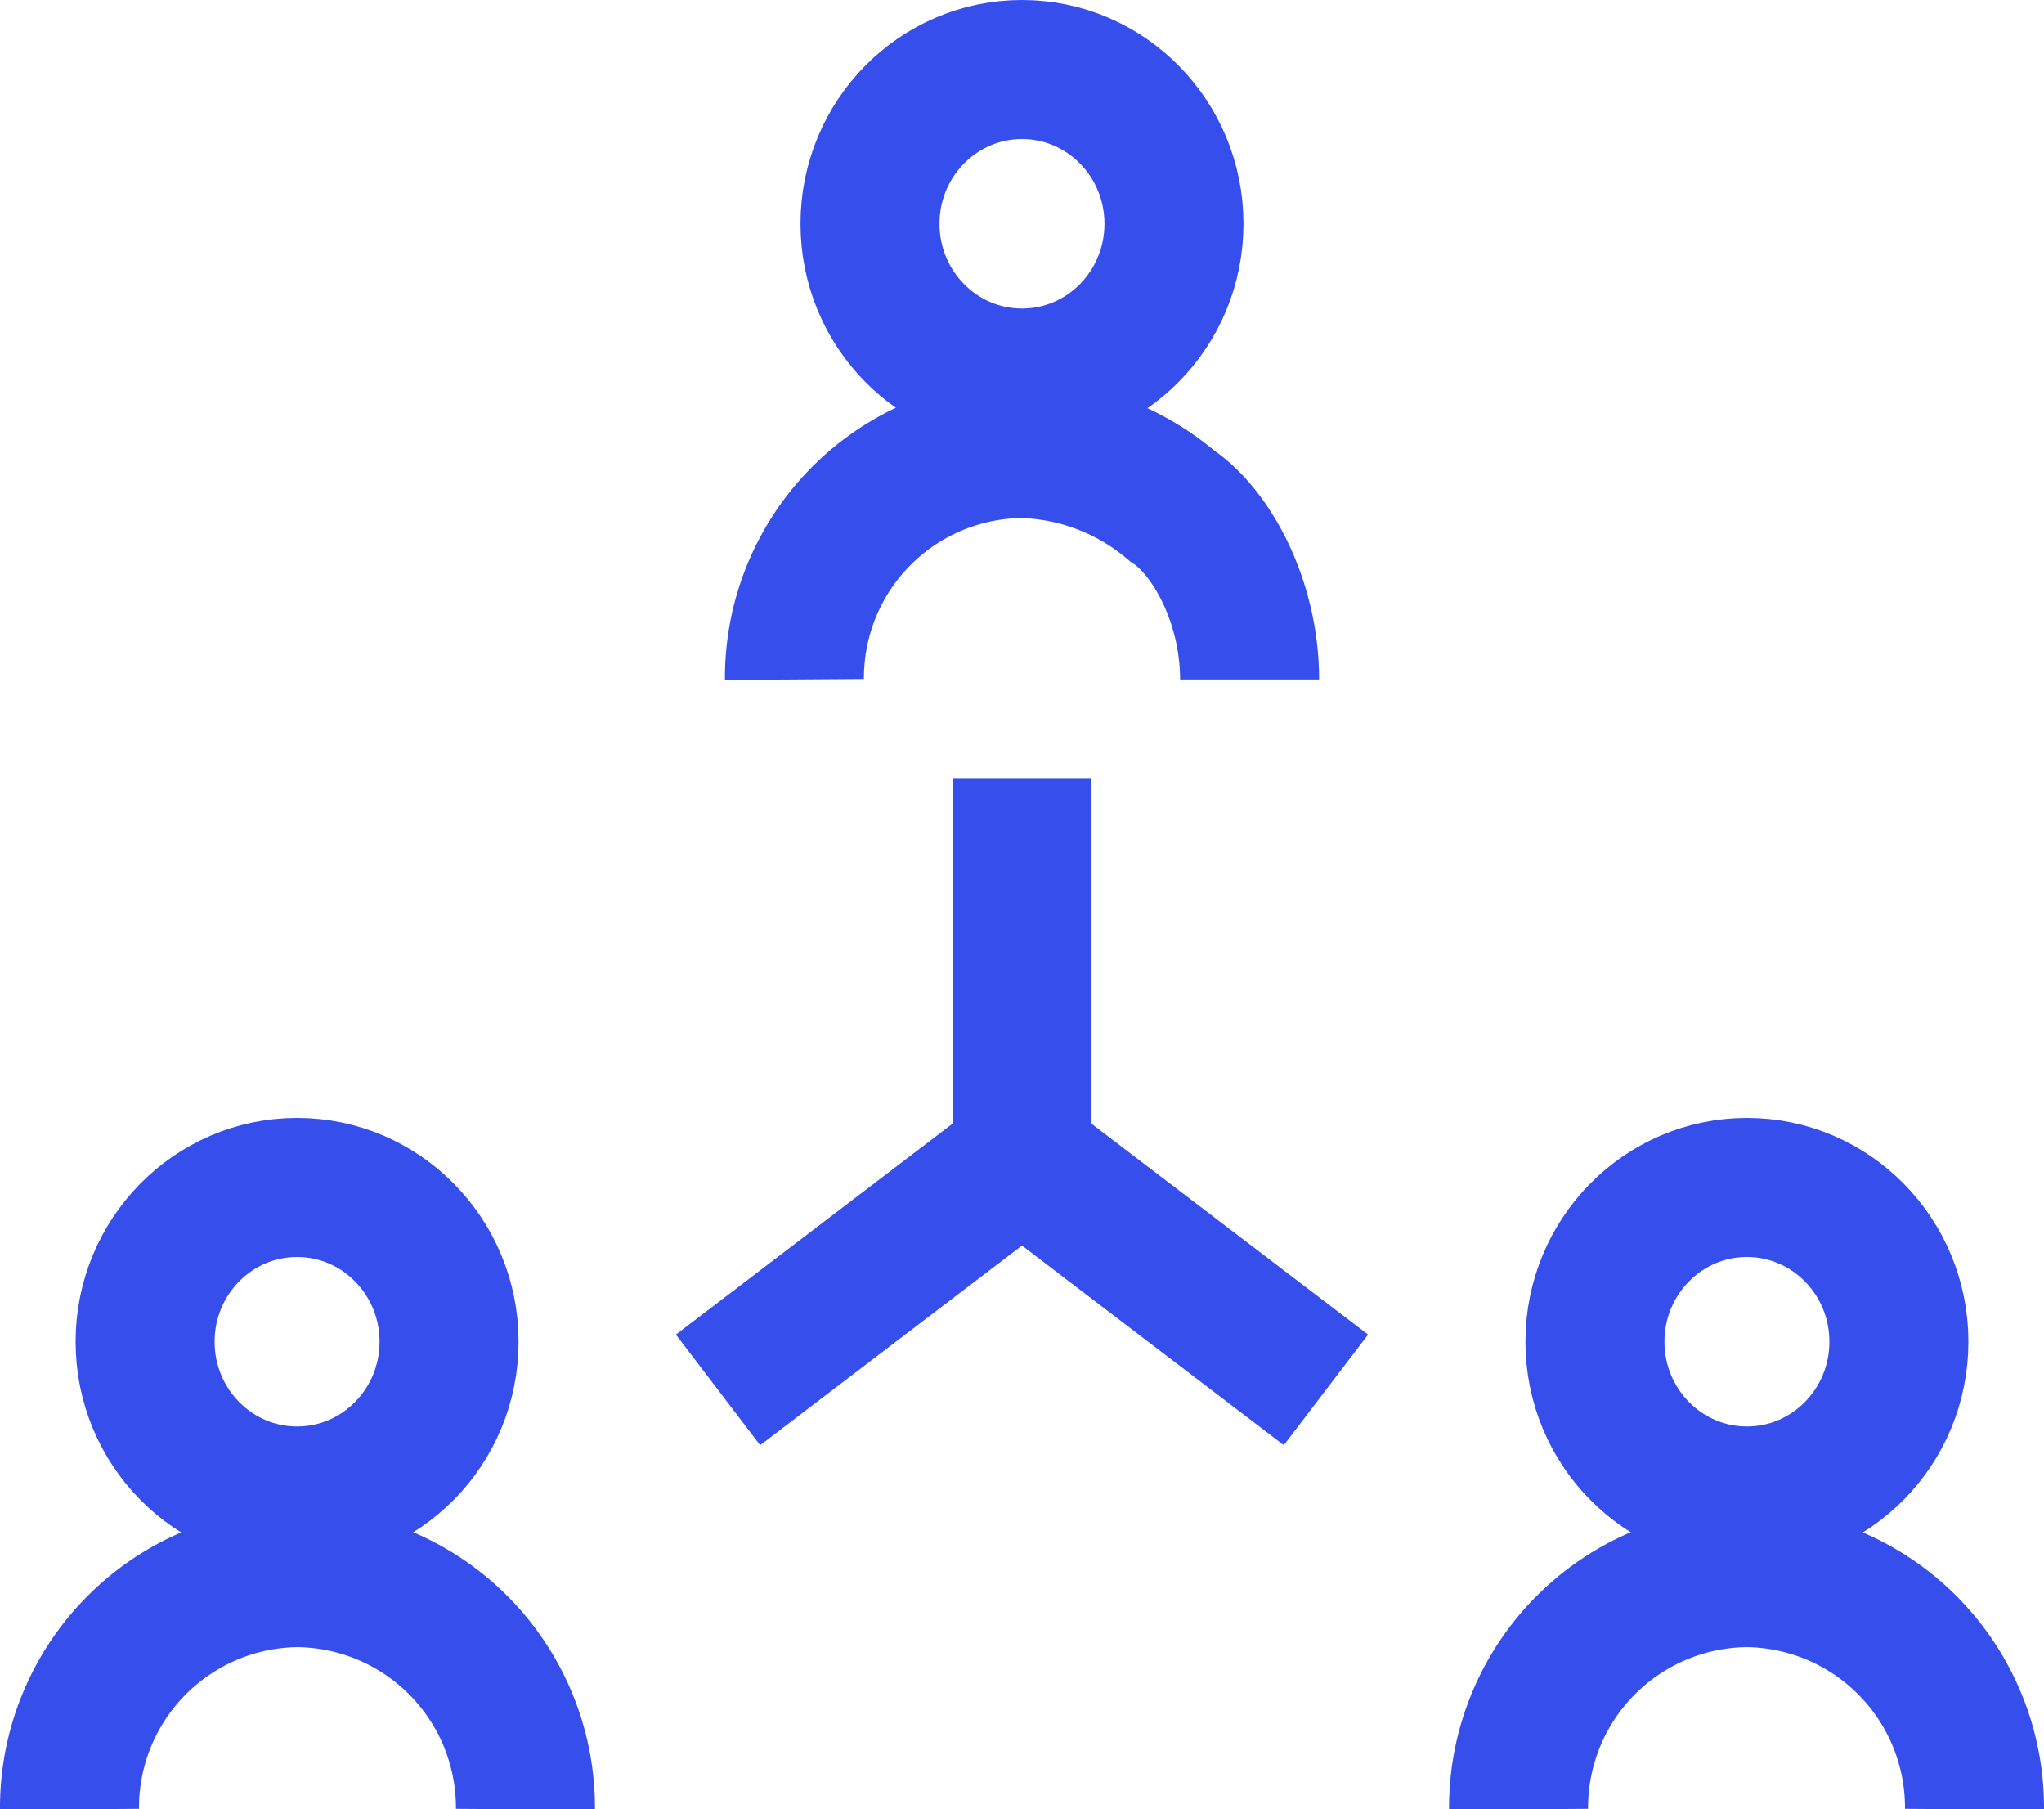 <svg xmlns="http://www.w3.org/2000/svg" width="88.227" height="78.077" viewBox="0 0 88.227 78.077">
  <g id="iikoto-icon-single2" transform="translate(-1.5 -3.52)">
    <ellipse id="楕円形_9" data-name="楕円形 9" cx="6.56" cy="6.657" rx="6.56" ry="6.657" transform="translate(39.053 6.52)" fill="none" stroke="#364eec" stroke-miterlimit="10" stroke-width="6"/>
    <path id="パス_9" data-name="パス 9" d="M9.14,15.308h0A9.9,9.9,0,0,1,18.963,5.34h0a10.431,10.431,0,0,1,6.488,2.483c1.677,1.117,3.335,4.1,3.335,7.484" transform="translate(26.651 17.534)" fill="none" stroke="#364eec" stroke-miterlimit="10" stroke-width="6"/>
    <ellipse id="楕円形_10" data-name="楕円形 10" cx="6.56" cy="6.657" rx="6.56" ry="6.657" transform="translate(70.344 54.762)" fill="none" stroke="#364eec" stroke-miterlimit="10" stroke-width="6"/>
    <path id="パス_10" data-name="パス 10" d="M16.77,30.612h0a9.931,9.931,0,0,1,9.857-10h0a9.931,9.931,0,0,1,9.823,10h0" transform="translate(50.277 50.985)" fill="none" stroke="#364eec" stroke-miterlimit="10" stroke-width="6"/>
    <ellipse id="楕円形_11" data-name="楕円形 11" cx="6.56" cy="6.657" rx="6.56" ry="6.657" transform="translate(7.763 54.762)" fill="none" stroke="#364eec" stroke-miterlimit="10" stroke-width="6"/>
    <path id="パス_11" data-name="パス 11" d="M1.5,30.612h0a9.931,9.931,0,0,1,9.823-10h0a9.931,9.931,0,0,1,9.857,10h0" transform="translate(3 50.985)" fill="none" stroke="#364eec" stroke-miterlimit="10" stroke-width="6"/>
    <line id="線_7" data-name="線 7" y2="16.624" transform="translate(45.614 37.097)" fill="none" stroke="#364eec" stroke-miterlimit="10" stroke-width="6"/>
    <path id="パス_12" data-name="パス 12" d="M8.18,23.932l13.12-10,13.12,10" transform="translate(24.313 39.565)" fill="none" stroke="#364eec" stroke-miterlimit="10" stroke-width="6"/>
  </g>
</svg>
